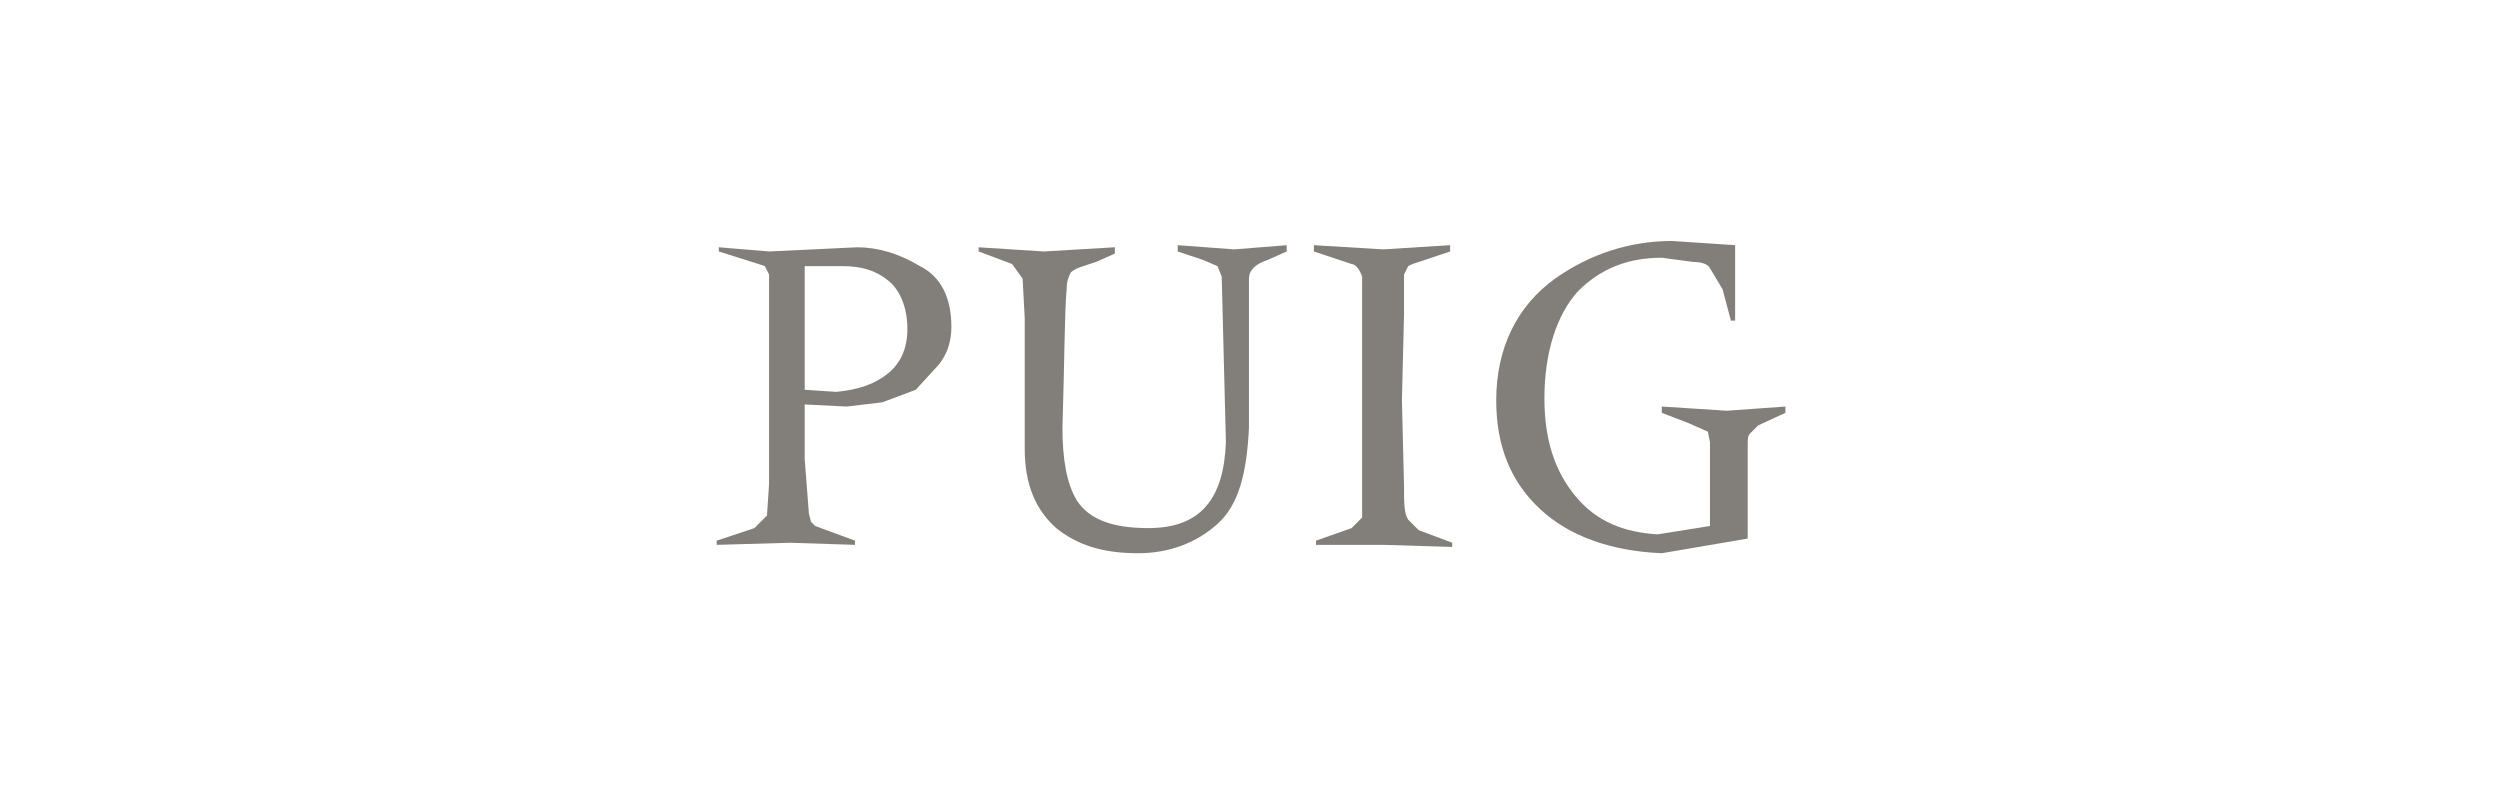 <svg id="Layer_1" xmlns="http://www.w3.org/2000/svg" viewBox="0 0 119.3 38"><style>.st0{fill:#827f7a}</style><g id="XMLID_1415_"><path id="XMLID_1084_" class="st0" d="M82.8 15.4v-3.7l-3-.2c-2 0-3.9.6-5.6 1.8-1.8 1.3-2.8 3.3-2.8 5.8 0 2.2.7 3.9 2.1 5.2 1.4 1.3 3.4 2 5.8 2.1l4.1-.7v-4.4c0-.3 0-.5.1-.6l.4-.4 1.3-.6v-.3l-2.8.2-3.1-.2v.3l1.3.5.9.4.1.5v4l-2.5.4c-1.6-.1-2.9-.6-3.9-1.8-1-1.2-1.5-2.7-1.5-4.7 0-2.2.6-4 1.6-5.1 1.1-1.1 2.4-1.6 4-1.6l1.5.2c.4 0 .7.1.8.3l.6 1 .4 1.5h.2"/><path id="XMLID_1083_" class="st0" d="M50.9 13.8c0-.4.1-.6.2-.8.2-.2.6-.3 1.2-.5l.9-.4v-.3l-3.4.2-3.1-.2v.2l1.6.6.5.7.1 1.9v6.2c0 1.7.5 2.9 1.5 3.8 1 .8 2.2 1.2 3.9 1.2 1.5 0 2.8-.5 3.8-1.4 1-.9 1.4-2.4 1.5-4.6v-7.1c0-.4.3-.7.9-.9l.9-.4v-.3l-2.5.2-2.7-.2v.3l1.2.4.7.3.2.5.2 7.9c-.1 2.7-1.2 4.1-3.7 4.1-1.7 0-2.8-.4-3.4-1.3-.5-.8-.7-2-.7-3.5.1-3.2.1-5.5.2-6.6"/><path id="XMLID_1082_" class="st0" d="M45.4 15.6c0-1.4-.5-2.4-1.5-2.9-1-.6-2-.9-3-.9l-4.2.2-2.4-.2v.2l1.9.6.3.1.2.4v10l-.1 1.5-.6.6-1.8.6v.2l3.5-.1 3.1.1v-.2l-1.9-.7-.2-.2-.1-.4-.2-2.6v-9.2h1.8c.9 0 1.6.2 2.2.7.5.4.9 1.2.9 2.3 0 .9-.3 1.6-.9 2.1-.6.5-1.4.8-2.5.9l-1.5-.1v.7l2 .1 1.7-.2 1.6-.6 1.1-1.2c.4-.5.6-1.1.6-1.8"/><path id="XMLID_1081_" class="st0" d="M65 13.2v11.5l-.5.5-1.7.6v.2H66l3.3.1v-.2l-1.6-.6-.5-.5c-.2-.3-.2-.8-.2-1.6l-.1-4.1.1-4.1v-1.9l.2-.4.2-.1 1.8-.6v-.3l-3.2.2-3.3-.2v.3l1.8.6c.2 0 .4.3.5.6"/></g></svg>